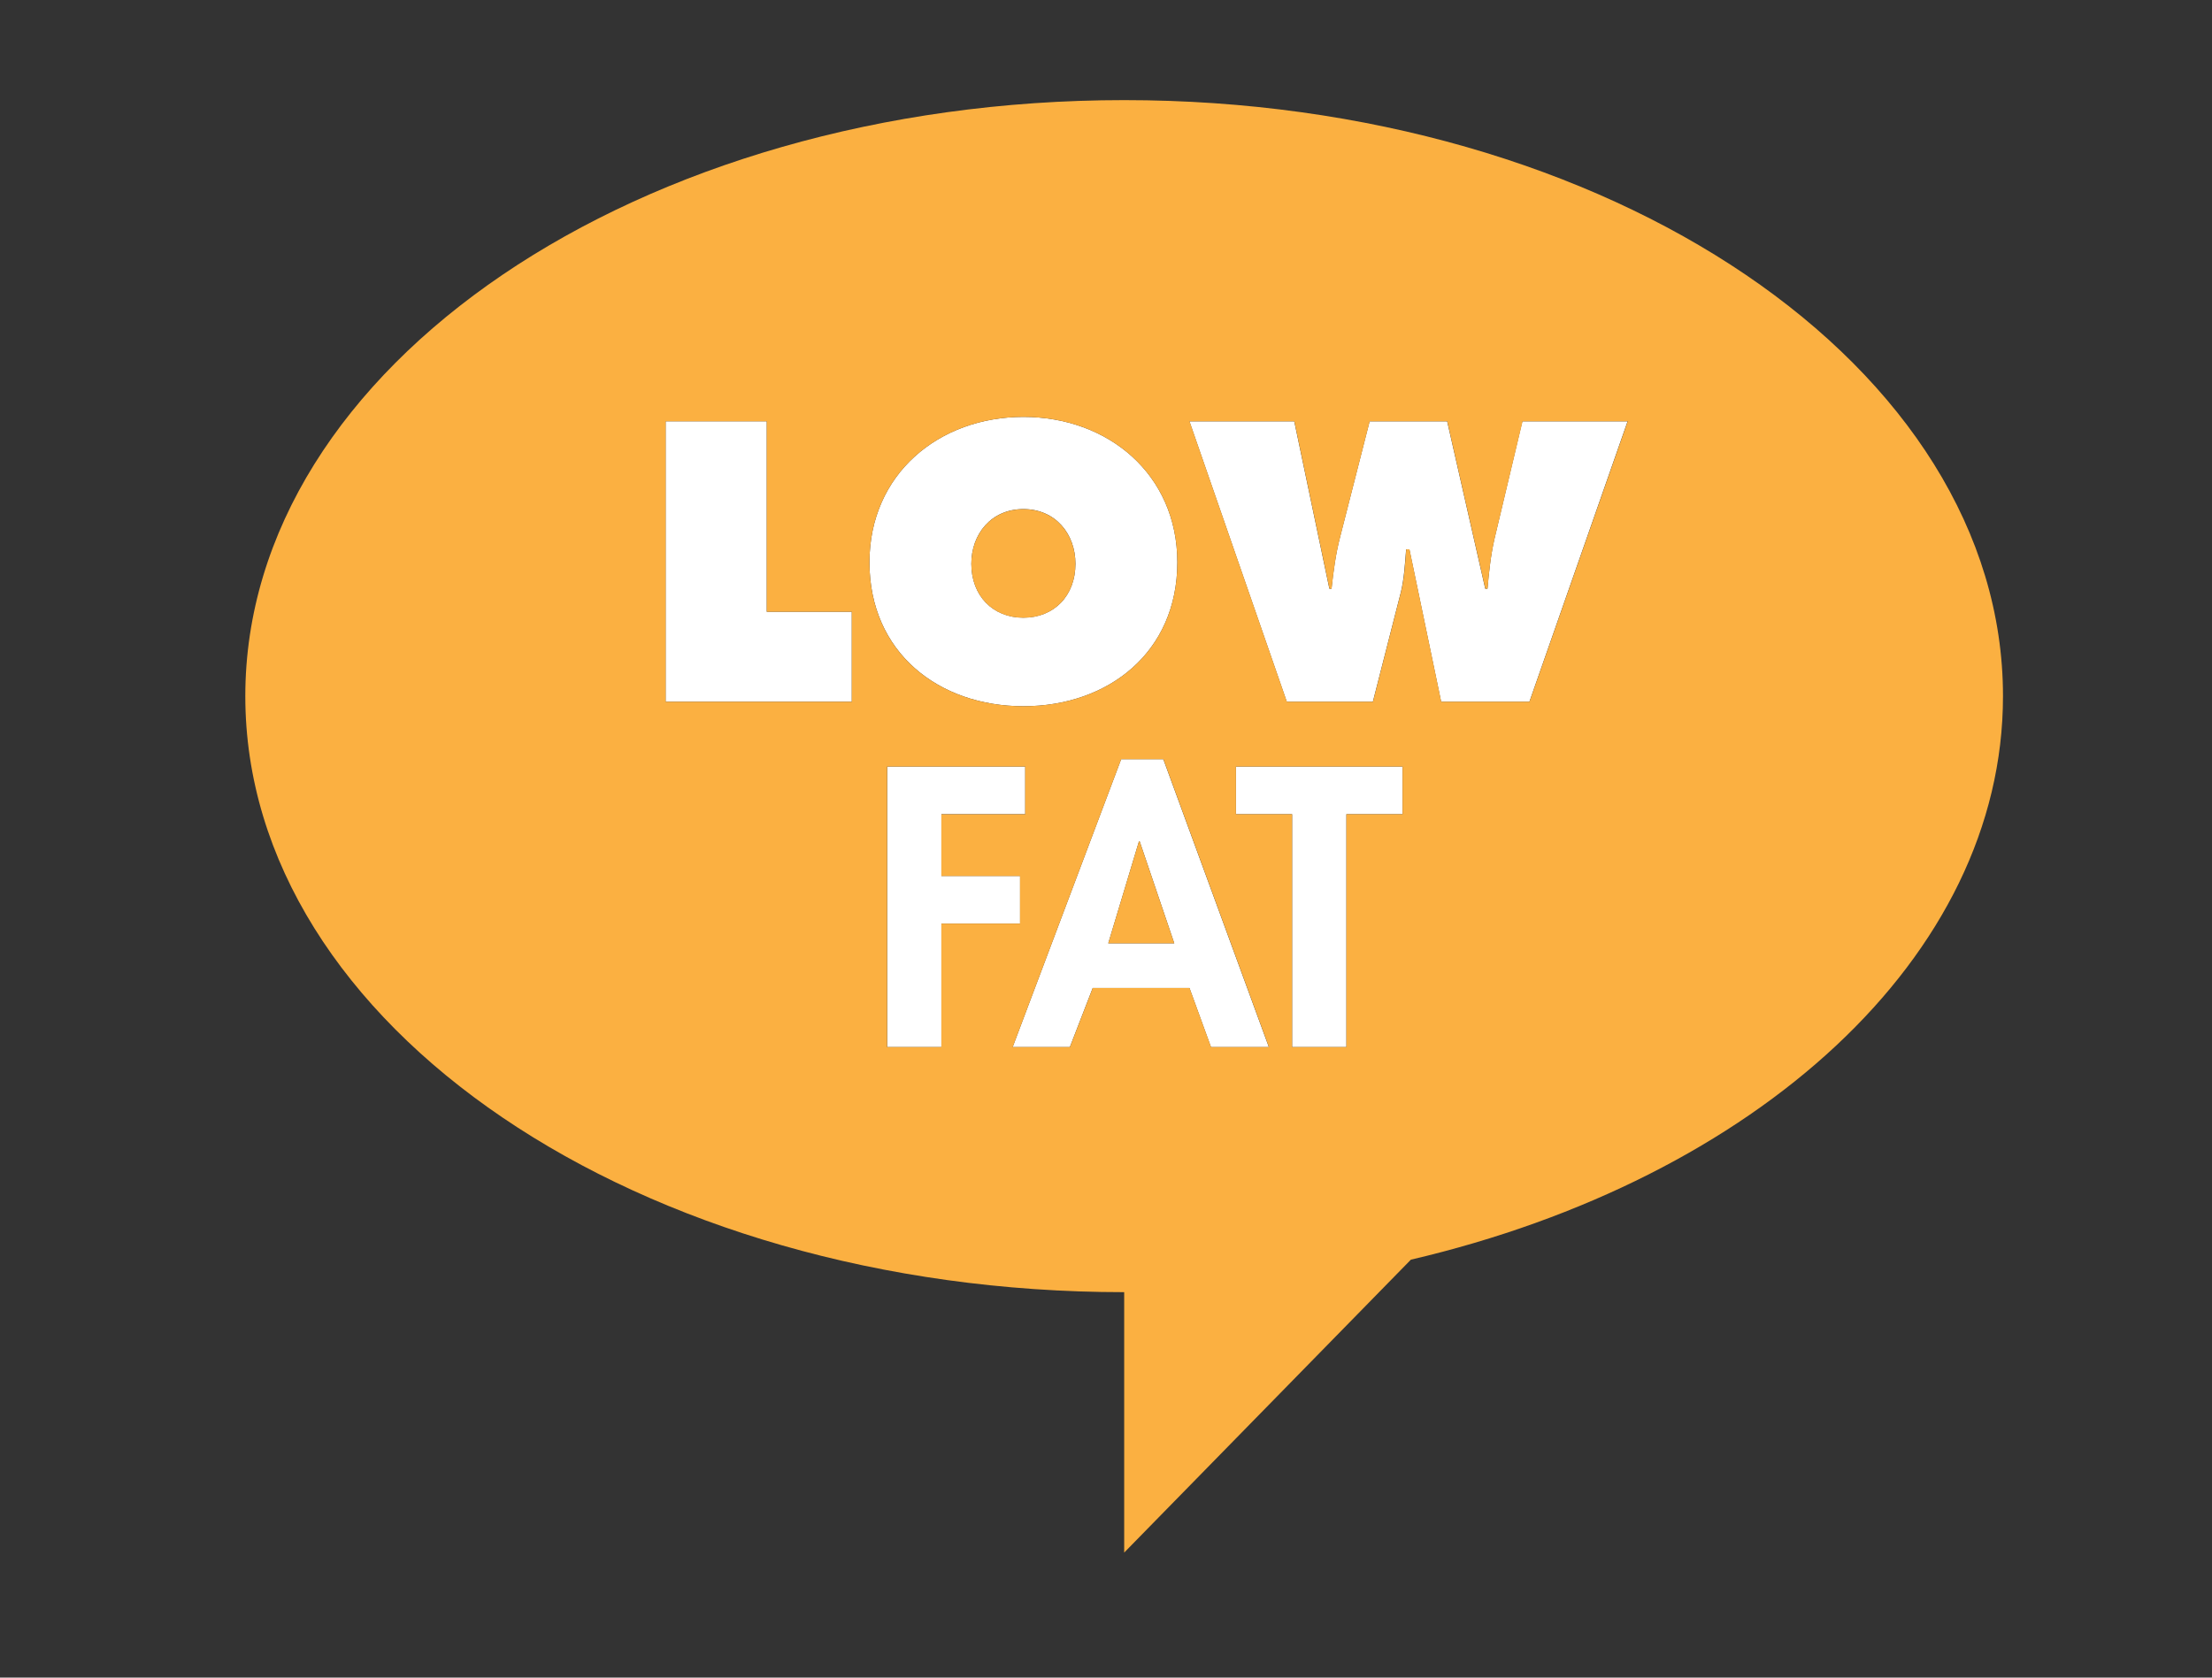 <?xml version="1.0" encoding="utf-8"?>
<!-- Generator: Adobe Illustrator 16.0.0, SVG Export Plug-In . SVG Version: 6.00 Build 0)  -->
<!DOCTYPE svg PUBLIC "-//W3C//DTD SVG 1.1//EN" "http://www.w3.org/Graphics/SVG/1.1/DTD/svg11.dtd">
<svg version="1.1" id="Layer_1" xmlns="http://www.w3.org/2000/svg" xmlns:xlink="http://www.w3.org/1999/xlink" x="0px" y="0px"
	 width="88.812px" height="67.375px" viewBox="-20.288 0 88.812 67.375" enable-background="new -20.288 0 88.812 67.375"
	 xml:space="preserve">
<rect x="-20.288" y="0" width="88.812" height="67.375" fill="#333333" stroke="none"/>
<g display="none">
	<path display="inline" fill="#8DC63F" d="M42.049,15.103C42.049,8.75,33.588,3.6,23.153,3.6C12.717,3.6,4.26,8.75,4.26,15.103
		c0,6.357,8.457,11.506,18.894,11.506v5.029l6.166-5.656C36.728,24.426,42.049,20.146,42.049,15.103"/>
	<path display="inline" fill="#FFFFFF" d="M12.769,20.705c-0.07-2.309-0.843-4.153-0.851-4.131
		c-1.268-0.191-2.826-0.711-3.602-1.996c-0.431-0.714,0.041-2.823-0.83-4.337c3.766,0.475,5.242,1.82,5.177,5.948
		c-1.577-3.091-3.162-3.886-3.15-3.863C13.127,15.893,12.733,18.52,12.769,20.705"/>
	<path display="inline" fill="#FFFFFF" d="M27.021,11.313V11.28c0-0.215-0.149-0.384-0.342-0.384c-0.046,0-0.096,0.011-0.14,0.026
		c-0.257,0.1-0.479,0.322-0.61,0.589c-0.117-0.153-0.25-0.295-0.395-0.413c-0.25-0.222-0.543-0.339-0.85-0.339
		c-1.072,0-2.125,1.372-2.746,3.576c-0.219,0.765-0.315,1.478-0.291,2.115c-0.57,1.062-1.407,1.536-1.994,1.54
		c-0.118,0-0.228-0.021-0.325-0.056c-0.221-0.083-0.482-0.551-0.597-1.3c1.073-0.191,2.251-1.107,2.595-2.622
		c0.285-1.283-0.006-2.297-0.841-2.925c-0.233-0.176-0.491-0.268-0.762-0.268c-0.919,0-2.03,1.119-2.45,3.62
		c-0.44,2.579,0.77,4.101,1.692,4.493c0.33,0.139,0.665,0.207,0.991,0.207c0.811,0,1.552-0.428,2.056-1.163
		c0.266,0.522,0.663,0.92,1.157,1.141c0.255,0.111,0.504,0.168,0.741,0.168c0.604,0,1.109-0.354,1.486-1.019
		c0.023,1.056,0.078,0.076,0.162,1.046c0.174,1.783,0.039,2.559-0.427,2.897c-0.114,0.081-0.245,0.125-0.396,0.125
		c-0.465,0-0.825-0.354-1.096-0.669c-0.223-0.258-0.558-1.355-0.824-1.473c-0.57-0.25-0.795,0.574-0.784,0.961
		c0.04,1.822,2.14,3.396,3.751,1.988c0.955-0.834,1.369-2.004,1.232-3.9C26.704,15.161,26.704,13.724,27.021,11.313 M25.463,13.894
		c-0.124,2.788-1.312,4.295-1.769,4.295c-0.004,0-0.004-0.002-0.01-0.002c-0.264-0.109-0.801-0.964-0.377-2.97
		c0.408-1.973,1.351-3.235,1.702-3.235l0.021,0.003C25.237,12.042,25.513,12.673,25.463,13.894 M20.034,13.48
		c-0.165,0.866-0.607,1.842-1.367,2.178c0.004-0.175,0.021-0.363,0.035-0.548c0.164-1.86,0.992-3.094,1.288-3.101
		C20.07,12.089,20.202,12.612,20.034,13.48"/>
	<path display="inline" fill="#FFFFFF" d="M37.372,15.758c-0.027-0.864,0.137-2.08,0.146-2.64c0-0.604-0.074-1.277-0.598-1.69
		c-0.221-0.167-0.408-0.246-0.585-0.246c-0.358,0-0.575,0.311-0.726,0.584c-0.338,0.634-0.744,1.744-1.071,2.885
		c0.021-1.402,0.106-2.89,0.244-3.83c0.007-0.055,0.032-0.218-0.066-0.343c-0.047-0.056-0.183-0.157-0.421-0.083
		c-0.457,0.135-0.702,0.432-0.814,0.997c-0.25,1.337-0.334,3.481-0.328,4.927c-0.266,0.962-0.713,1.433-0.853,1.469
		c-0.329-0.233-0.634-2.983,0.026-5.833c0.023-0.135,0.004-0.247-0.062-0.331c-0.035-0.045-0.115-0.118-0.257-0.118
		c-0.03,0-0.063,0.003-0.11,0.011c-0.187,0.048-0.351,0.146-0.486,0.282c-0.139-0.244-0.331-0.487-0.594-0.646
		c-0.229-0.146-0.479-0.223-0.737-0.223c-1.136,0-2.198,1.394-2.708,3.55c-0.643,2.751,0.236,4.159,1.268,4.558
		c0.26,0.103,0.508,0.155,0.735,0.155c0.513,0,1.162-0.26,1.581-1.368c0.232,0.561,0.587,0.927,1.066,1.108
		c0.481,0.189,0.951,0.104,1.314-0.222c0.186,0.402,0.562,0.545,0.907,0.625c0.045,0.008,0.083,0.011,0.114,0.011
		c0.326,0,0.363-0.342,0.375-0.459c0.211-2.342,0.858-4.372,1.269-5.457c-0.29,0.772-0.116,3.019,0.104,3.797
		c0.188,0.664,0.438,1.421,1.033,1.846c0.452,0.315,1.43,0.521,1.367-0.343c-0.039-0.516-0.275-0.215-0.527-0.417
		C37.28,17.757,37.399,16.571,37.372,15.758 M30.696,13.817c-0.127,2.955-1.158,4.267-1.529,4.267c-0.009,0-0.02,0-0.021-0.002
		c-0.332-0.077-0.748-0.913-0.451-2.826c0.298-1.921,1.261-3.194,1.566-3.194h0.002C30.46,12.116,30.746,12.641,30.696,13.817"/>
	<path display="inline" fill="#FFFFFF" d="M14.005,22.126c-0.197-0.015-0.441-0.121-0.751-0.346c-1.4-1.026,0.643-6.305,1.082-7.576
		c0.866-2.533,2.156-5.516,4.682-6.946c0.34-0.191,0.653-0.353,1.028-0.406c0.052-0.007,0.111-0.014,0.17-0.016
		c0.232-0.01,0.394,0.026,0.495,0.116c0.065,0.061,0.102,0.139,0.102,0.228v0.146L20.657,7.35c-0.143,0.019-0.296,0.07-0.449,0.147
		c-0.54,0.278-1.021,0.851-1.339,1.23c-0.044,0.053-0.085,0.102-0.124,0.146c-0.511,0.598-0.968,1.271-1.398,2.067
		c-0.786,1.438-1.364,3.01-1.821,4.938c-0.335,1.402-0.629,2.83-0.729,4.271C14.749,20.807,14.782,22.184,14.005,22.126"/>
</g>
<g display="none">
	<g display="inline">
		<g>
			<defs>
				<rect id="SVGID_1_" x="10.924" y="7.113" width="8.73" height="8.731"/>
			</defs>
			<clipPath id="SVGID_2_">
				<use xlink:href="#SVGID_1_"  overflow="visible"/>
			</clipPath>
			<path clip-path="url(#SVGID_2_)" fill="#8DC63F" d="M19.654,11.479c0,2.411-1.954,4.366-4.364,4.366
				c-2.412,0-4.366-1.955-4.366-4.366c0-2.41,1.954-4.365,4.366-4.365C17.7,7.113,19.654,9.068,19.654,11.479"/>
		</g>
	</g>
	<path display="inline" fill="#B98BBE" d="M39.416,3.634H2.634c-1.329,0-2.422,1.092-2.422,2.422v15.217
		c0,1.332,1.093,2.426,2.422,2.426h2.7c1.333,0,2.792,0.283,3.246,0.629c0.451,0.352,5.673,4.375,5.673,4.375l-1.648-4.36
		c-0.134-0.354,0.848-0.644,2.178-0.644h24.634c1.332,0,2.421-1.094,2.421-2.426V6.057C41.837,4.727,40.748,3.634,39.416,3.634"/>
	<path display="inline" fill="#FFFFFF" d="M8.394,7.996L7.778,8.622c-0.415-0.471-0.884-0.71-1.407-0.71
		c-0.441,0-0.813,0.166-1.115,0.484c-0.302,0.324-0.45,0.721-0.45,1.195c0,0.331,0.066,0.624,0.2,0.877
		c0.134,0.256,0.32,0.456,0.566,0.602c0.242,0.146,0.518,0.218,0.813,0.218c0.256,0,0.489-0.05,0.698-0.151
		c0.211-0.103,0.441-0.287,0.694-0.557l0.599,0.665c-0.345,0.359-0.666,0.606-0.968,0.741c-0.303,0.14-0.648,0.207-1.038,0.207
		c-0.718,0-1.304-0.242-1.759-0.73c-0.455-0.488-0.687-1.111-0.687-1.871c0-0.493,0.105-0.932,0.312-1.315
		c0.21-0.383,0.505-0.691,0.893-0.922c0.39-0.234,0.808-0.349,1.253-0.349c0.381,0,0.746,0.087,1.103,0.253
		C7.835,7.435,8.139,7.676,8.394,7.996"/>
	<path display="inline" fill="#FFFFFF" d="M10.695,7.004c0.653,0,1.215,0.253,1.684,0.759c0.473,0.504,0.707,1.123,0.707,1.85
		c0,0.72-0.234,1.332-0.697,1.83c-0.464,0.499-1.027,0.749-1.687,0.749c-0.689,0-1.267-0.256-1.724-0.769
		c-0.46-0.512-0.687-1.121-0.687-1.825c0-0.478,0.105-0.909,0.319-1.305c0.215-0.396,0.507-0.71,0.881-0.943
		S10.269,7.004,10.695,7.004 M10.689,7.923c-0.43,0-0.787,0.16-1.08,0.478C9.321,8.716,9.176,9.12,9.176,9.613
		c0,0.544,0.183,0.977,0.547,1.297c0.286,0.246,0.613,0.371,0.979,0.371c0.419,0,0.771-0.16,1.065-0.482
		c0.292-0.326,0.438-0.721,0.438-1.194c0-0.469-0.148-0.866-0.441-1.191C11.47,8.086,11.11,7.923,10.689,7.923"/>
	<polygon display="inline" fill="#FFFFFF" points="13.368,7.127 14.21,7.127 16.186,10.379 16.186,7.127 17.062,7.127 
		17.062,12.067 16.219,12.067 14.248,8.825 14.248,12.067 13.368,12.067 	"/>
	<polygon display="inline" fill="#FFFFFF" points="17.34,7.127 19.889,7.127 19.889,8.054 19.051,8.054 19.051,12.067 
		18.159,12.067 18.159,8.054 17.34,8.054 	"/>
	<path display="inline" fill="#FFFFFF" d="M21.257,7.125h0.887l1.777,4.944h-0.915l-0.36-1.017h-1.88l-0.374,1.017h-0.913
		L21.257,7.125z M21.707,8.439l-0.621,1.693h1.235L21.707,8.439z"/>
	<rect x="24.216" y="7.127" display="inline" fill="#FFFFFF" width="0.866" height="4.94"/>
	<polygon display="inline" fill="#FFFFFF" points="25.753,7.127 26.599,7.127 28.571,10.379 28.571,7.127 29.449,7.127 
		29.449,12.067 28.604,12.067 26.632,8.825 26.632,12.067 25.753,12.067 	"/>
	<path display="inline" fill="#FFFFFF" d="M32.603,7.8l-0.65,0.614c-0.229-0.341-0.465-0.514-0.7-0.514
		c-0.112,0-0.209,0.037-0.282,0.102c-0.07,0.067-0.109,0.142-0.109,0.225c0,0.081,0.025,0.162,0.078,0.232
		c0.071,0.1,0.285,0.311,0.644,0.636c0.335,0.301,0.541,0.487,0.612,0.568c0.176,0.193,0.302,0.374,0.377,0.554
		c0.074,0.174,0.111,0.367,0.111,0.577c0,0.403-0.132,0.739-0.393,1.003c-0.264,0.265-0.604,0.396-1.023,0.396
		c-0.33,0-0.613-0.086-0.858-0.26c-0.239-0.172-0.455-0.44-0.626-0.811l0.736-0.478c0.225,0.436,0.479,0.653,0.768,0.653
		c0.154,0,0.279-0.043,0.379-0.14c0.105-0.091,0.154-0.2,0.154-0.324c0-0.115-0.037-0.227-0.114-0.338
		c-0.076-0.112-0.249-0.283-0.513-0.512c-0.5-0.439-0.826-0.778-0.974-1.017C30.071,8.727,30,8.492,30,8.253
		c0-0.344,0.121-0.638,0.365-0.883c0.241-0.245,0.544-0.366,0.899-0.366c0.229,0,0.449,0.057,0.659,0.17
		C32.132,7.288,32.358,7.496,32.603,7.8"/>
	<path display="inline" fill="#FFFFFF" d="M35.854,19.99c-0.199-0.106-1.345-0.137-1.709-1.001c-0.305-0.708-0.131-1.456-0.23-1.89
		c0.271,0.298,1.191,0.563,1.718,1.346C35.953,18.927,35.858,19.711,35.854,19.99"/>
	<path display="inline" fill="#FFFFFF" d="M35.824,17.784c-0.187-0.114-1.274-0.189-1.583-1.029
		c-0.258-0.688-0.051-1.398-0.123-1.818c0.244,0.299,1.109,0.593,1.57,1.359C35.972,16.769,35.847,17.517,35.824,17.784"/>
	<path display="inline" fill="#FFFFFF" d="M36.2,17.784c0.183-0.114,1.275-0.189,1.581-1.029c0.257-0.688,0.048-1.398,0.12-1.818
		c-0.242,0.299-1.108,0.593-1.565,1.359C36.051,16.769,36.179,17.517,36.2,17.784"/>
	<path display="inline" fill="#FFFFFF" d="M36.169,15.499c0.182-0.098,1.23-0.126,1.562-0.917c0.281-0.645,0.121-1.334,0.213-1.73
		c-0.25,0.274-1.094,0.518-1.57,1.231C36.078,14.524,36.162,15.243,36.169,15.499"/>
	<path display="inline" fill="#FFFFFF" d="M35.854,15.499c-0.182-0.098-1.229-0.126-1.562-0.917
		c-0.284-0.645-0.122-1.334-0.212-1.73c0.25,0.274,1.088,0.518,1.567,1.231C35.946,14.524,35.862,15.243,35.854,15.499"/>
	<path display="inline" fill="#FFFFFF" d="M35.854,13.451c-0.166-0.089-1.127-0.116-1.434-0.84
		c-0.258-0.591-0.109-1.224-0.191-1.585c0.229,0.25,0.998,0.474,1.436,1.128C35.938,12.558,35.862,13.216,35.854,13.451"/>
	<path display="inline" fill="#FFFFFF" d="M36.169,13.451c0.165-0.089,1.125-0.116,1.434-0.84c0.254-0.591,0.11-1.224,0.192-1.585
		c-0.229,0.25-1.002,0.474-1.438,1.128C36.084,12.558,36.162,13.216,36.169,13.451"/>
	<path display="inline" fill="#FFFFFF" d="M36.013,11.994c-0.334-0.221-0.883-0.607-0.781-1.18c0.093-0.601,0.613-1.078,0.781-1.432
		c0.17,0.354,0.688,0.832,0.78,1.432C36.89,11.387,36.349,11.773,36.013,11.994"/>
	<path display="inline" fill="#FFFFFF" d="M36.812,7.947c0-0.083,0.078-0.151,0.17-0.151c0.094,0,0.166,0.068,0.166,0.151v2.883
		c-0.055-0.304-0.181-0.585-0.336-0.845V7.947z"/>
	<path display="inline" fill="#FFFFFF" d="M34.252,8.439c0-0.085,0.072-0.154,0.166-0.154c0.092,0,0.17,0.069,0.17,0.154v2.467
		c-0.12-0.067-0.235-0.132-0.336-0.192V8.439z"/>
	<path display="inline" fill="#FFFFFF" d="M34.873,7.947c0-0.083,0.075-0.151,0.168-0.151c0.091,0,0.167,0.068,0.167,0.151v2.041
		c-0.154,0.263-0.279,0.545-0.335,0.857V7.947z"/>
	<path display="inline" fill="#FFFFFF" d="M37.437,8.484c0-0.083,0.076-0.149,0.17-0.149c0.093,0,0.166,0.065,0.166,0.149v2.267
		c-0.104,0.06-0.215,0.124-0.336,0.194V8.484z"/>
	<path display="inline" fill="#FFFFFF" d="M36.171,19.99c0.197-0.106,1.342-0.137,1.708-1.001c0.306-0.708,0.129-1.456,0.228-1.89
		c-0.273,0.298-1.189,0.563-1.713,1.346C36.069,18.927,36.162,19.711,36.171,19.99"/>
	<path display="inline" fill="#FFFFFF" d="M6.826,19.99c-0.404,0-0.785-0.085-1.14-0.262c-0.353-0.168-0.659-0.405-0.919-0.707
		c-0.264-0.301-0.467-0.654-0.616-1.059c-0.152-0.409-0.226-0.843-0.226-1.309c0-0.47,0.073-0.904,0.226-1.309
		c0.149-0.408,0.353-0.76,0.616-1.062c0.26-0.3,0.566-0.537,0.919-0.709c0.354-0.172,0.735-0.26,1.14-0.26
		c0.334,0,0.646,0.049,0.928,0.149c0.291,0.096,0.551,0.24,0.78,0.423c0.234,0.186,0.435,0.404,0.604,0.668
		c0.17,0.262,0.302,0.556,0.401,0.888H8.317c-0.146-0.299-0.344-0.544-0.597-0.73c-0.249-0.187-0.551-0.282-0.895-0.282
		c-0.246,0-0.479,0.06-0.691,0.176c-0.214,0.118-0.403,0.276-0.561,0.478c-0.156,0.206-0.279,0.439-0.374,0.71
		c-0.091,0.273-0.137,0.557-0.137,0.861c0,0.305,0.046,0.593,0.137,0.867c0.095,0.269,0.218,0.506,0.374,0.708
		c0.157,0.204,0.347,0.363,0.561,0.481c0.213,0.115,0.445,0.172,0.691,0.172c0.213,0,0.411-0.036,0.589-0.114
		c0.184-0.074,0.346-0.179,0.487-0.309c0.145-0.128,0.265-0.279,0.359-0.452c0.094-0.171,0.163-0.356,0.202-0.555h-1.48v-1.133H9.71
		c0.018,0.567-0.042,1.077-0.182,1.526c-0.137,0.453-0.335,0.837-0.592,1.152c-0.258,0.315-0.57,0.562-0.93,0.729
		C7.646,19.905,7.252,19.99,6.826,19.99"/>
	<path display="inline" fill="#FFFFFF" d="M10.715,19.33c-0.319-0.367-0.479-0.855-0.479-1.47v-4.382h1.136v4.364
		c0,0.299,0.057,0.51,0.17,0.641c0.111,0.131,0.305,0.199,0.579,0.199h1.799v1.199h-1.807C11.498,19.881,11.033,19.698,10.715,19.33
		"/>
	<path display="inline" fill="#FFFFFF" d="M16.545,19.99c-0.311,0-0.6-0.053-0.861-0.166c-0.263-0.113-0.496-0.272-0.698-0.479
		c-0.195-0.215-0.341-0.466-0.446-0.747c-0.102-0.285-0.156-0.59-0.156-0.923V13.48h1.138v4.215c0,0.353,0.09,0.623,0.271,0.813
		c0.181,0.198,0.431,0.293,0.754,0.293c0.327,0,0.58-0.095,0.764-0.293c0.18-0.191,0.268-0.461,0.268-0.813V13.48h1.139v4.194
		c0,0.333-0.052,0.638-0.156,0.924c-0.102,0.28-0.252,0.531-0.448,0.746c-0.2,0.207-0.433,0.366-0.702,0.479
		C17.144,19.938,16.854,19.99,16.545,19.99"/>
	<polygon display="inline" fill="#FFFFFF" points="21.896,14.614 21.896,19.881 20.762,19.881 20.762,14.614 19.16,14.614 
		19.16,13.478 23.498,13.478 23.498,14.614 	"/>
	<path display="inline" fill="#FFFFFF" d="M24.875,16.107h2.422v1.136h-2.422v0.621c0,0.292,0.06,0.503,0.172,0.628
		c0.117,0.125,0.312,0.191,0.586,0.191h2.101v1.197h-2.106c-0.312,0-0.582-0.05-0.815-0.152c-0.231-0.095-0.427-0.232-0.59-0.41
		c-0.158-0.18-0.279-0.389-0.359-0.639c-0.082-0.252-0.12-0.531-0.12-0.838v-2.324c0-0.308,0.038-0.584,0.12-0.835
		c0.08-0.25,0.201-0.464,0.359-0.642c0.163-0.176,0.357-0.315,0.59-0.413c0.233-0.101,0.504-0.148,0.815-0.148h2.106v1.199h-2.101
		c-0.272,0-0.469,0.062-0.586,0.185c-0.112,0.123-0.172,0.33-0.172,0.628V16.107z"/>
	<path display="inline" fill="#FFFFFF" d="M30.547,13.324c0.31,0,0.599,0.055,0.864,0.166c0.27,0.109,0.501,0.273,0.705,0.489
		c0.191,0.21,0.343,0.453,0.443,0.739c0.106,0.28,0.156,0.588,0.156,0.919v4.244h-1.14V15.61c0-0.346-0.089-0.613-0.269-0.808
		c-0.18-0.194-0.433-0.289-0.763-0.289c-0.319,0-0.571,0.094-0.751,0.289c-0.182,0.195-0.273,0.462-0.273,0.808v4.271h-1.137v-4.244
		c0-0.331,0.055-0.64,0.155-0.919c0.104-0.287,0.254-0.529,0.446-0.739c0.203-0.216,0.438-0.38,0.699-0.489
		C29.949,13.378,30.237,13.324,30.547,13.324"/>
</g>
<g display="none">
	<g display="inline">
		<path fill="#C28952" d="M25.623,33.245l-0.899-0.256c-1.09-0.312-2.103-0.823-3.021-1.517c-1.574-1.191-2.75-2.878-3.312-4.761
			l-0.224-0.743H7.446c-1.266,0-2.292-1.027-2.292-2.283V5.862c0-1.26,1.026-2.288,2.292-2.288h31.423
			c1.262,0,2.284,1.027,2.284,2.288v17.822c0,1.256-1.022,2.284-2.284,2.284H22.894l0.006,1.054c0.02,2.03,0.765,3.989,2.106,5.526
			L25.623,33.245z"/>
		<path fill="#FFFFFF" d="M9.084,7.444h1.967v2.569c0.455-0.286,0.907-0.42,1.411-0.42c0.714,0,1.337,0.334,1.672,0.912
			c0.232,0.393,0.295,0.774,0.295,1.771v3.364h-1.967v-2.925c0-0.553-0.025-0.713-0.158-0.884c-0.123-0.161-0.319-0.244-0.54-0.244
			c-0.503,0-0.713,0.341-0.713,1.128v2.925H9.084V7.444z"/>
		<path fill="#FFFFFF" d="M18.802,15.676c-0.344,0.074-0.515,0.098-0.777,0.098c-1.631,0-3.006-1.398-3.006-3.082
			c0-1.721,1.397-3.1,3.157-3.1c0.958,0,1.854,0.444,2.384,1.16c0.49,0.664,0.6,1.164,0.6,2.642v2.245h-1.987v-2.075
			c0-0.833-0.038-1.181-0.14-1.413c-0.146-0.381-0.504-0.615-0.893-0.615c-0.604,0-1.108,0.516-1.108,1.143
			c0,0.64,0.504,1.141,1.145,1.141c0.195,0,0.341-0.036,0.626-0.171v2.027H18.802z"/>
		<path fill="#FFFFFF" d="M21.589,13.785h0.083c0.604,0,0.851-0.271,0.875-0.97c0.062-1.598,0.257-2.137,1.004-2.678
			c0.519-0.367,1.099-0.542,1.783-0.542c0.05,0,0.14,0,0.247,0.012v1.953c-0.85,0-0.982,0.208-0.996,1.499
			c-0.021,1.082-0.365,1.78-1.131,2.272c-0.403,0.27-1.004,0.441-1.497,0.441c-0.077,0-0.209-0.01-0.368-0.026V13.785z"/>
		<path fill="#FFFFFF" d="M12.946,19.294c0-0.908,0.198-1.557,0.632-2.09c0.502-0.611,1.233-0.949,2.095-0.949
			c0.847,0,1.583,0.337,2.08,0.949c0.435,0.534,0.637,1.183,0.637,2.09v3.076h-1.995v-3.035c0-0.438-0.062-0.675-0.212-0.834
			c-0.124-0.128-0.334-0.227-0.51-0.227c-0.224,0-0.461,0.124-0.586,0.3c-0.1,0.162-0.15,0.384-0.15,0.76v3.035h-1.99L12.946,19.294
			L12.946,19.294z"/>
		<path fill="#FFFFFF" d="M21.179,16.382v3.054c0,0.434,0.062,0.67,0.212,0.832c0.122,0.127,0.334,0.219,0.522,0.219
			c0.211,0,0.447-0.12,0.574-0.307c0.099-0.147,0.146-0.371,0.146-0.744v-3.054h1.993v3.076c0,0.908-0.197,1.558-0.634,2.093
			c-0.499,0.611-1.231,0.947-2.079,0.947c-0.859,0-1.597-0.325-2.093-0.947c-0.439-0.535-0.635-1.185-0.635-2.093v-3.076H21.179z"/>
		<path fill="#FFFFFF" d="M28.252,22.473c-0.187,0.024-0.272,0.041-0.411,0.041c-0.781,0-1.47-0.279-1.98-0.826
			c-0.645-0.672-0.746-1.084-0.746-2.951v-4.124h1.994v1.771h1.145v2.015h-1.145v0.735c0,0.81,0.035,0.996,0.224,1.183
			c0.149,0.125,0.386,0.215,0.635,0.215c0.074,0,0.151-0.014,0.286-0.042L28.252,22.473L28.252,22.473z"/>
		<path fill="#FFFFFF" d="M29.024,20.489h0.086c0.611,0,0.861-0.273,0.884-0.981c0.063-1.623,0.264-2.168,1.022-2.717
			c0.522-0.374,1.108-0.551,1.811-0.551c0.048,0,0.135,0,0.247,0.015v1.98c-0.859,0-0.997,0.211-1.011,1.52
			c-0.024,1.097-0.375,1.808-1.146,2.304c-0.411,0.278-1.022,0.452-1.521,0.452c-0.072,0-0.209-0.015-0.373-0.028V20.489
			L29.024,20.489z"/>
		<path fill="#FFFFFF" d="M37.054,11.644c0.016-0.016,0.023-0.023,0.032-0.035c0.216-0.241,0.088-0.518,0.011-0.683
			c-0.011-0.021-0.021-0.046-0.029-0.068c-0.006-0.011-0.014-0.024-0.017-0.037c-0.012-0.039-0.012-0.093-0.016-0.147
			c-0.004-0.12-0.013-0.263-0.103-0.438c-0.076-0.144-0.392-0.264-0.744-0.361c0.312-0.322,0.5-0.605,0.49-0.807
			c-0.045-0.814-2.541-3.063-5.975-2.243c-3.434,0.823-4.094,3.602-4.094,3.602s-0.476,0.764-0.123,1.416
			c0.006,0.314,0.15,0.428,0.311,0.511c0.018,0.015,0.037,0.034,0.059,0.052c-0.146,0.3-0.277,0.903,0.434,1.583
			c1.031,0.985,2.794,1.262,4.988,0.956c1.635-0.222,5.145-1.192,5.212-2.234C37.521,12.247,37.299,11.892,37.054,11.644
			 M36.729,10.688c0.004,0.07,0.006,0.143,0.026,0.217c0.007,0.021,0.019,0.044,0.025,0.071c0.009,0.025,0.022,0.054,0.038,0.078
			c0.084,0.182,0.107,0.271,0.035,0.351c-0.008,0.01-0.021,0.022-0.029,0.037c-0.028,0.034-0.061,0.079-0.1,0.133
			c-0.049,0.074-0.11,0.165-0.191,0.268c-0.604,0.782-1.436,1.356-2.479,1.701c-0.541,0.18-1.119,0.307-1.72,0.384
			c-0.771-0.014-1.582-0.115-2.399-0.299c-0.578-0.127-1.076-0.275-1.49-0.446c1.093,0.21,2.256-0.099,3.371-0.518
			c0.651-0.245,1.494-0.692,2.295-1.197c0.684-0.434,1.34-0.912,1.816-1.342c0.363,0.085,0.674,0.187,0.733,0.251
			C36.716,10.492,36.726,10.586,36.729,10.688 M26.886,12.675c0,0,0.301,0.254,0.952,0.557l0.007,0.012l0.024,0.013
			c0.508,0.263,1.18,0.489,2.004,0.675c0.817,0.179,1.622,0.281,2.399,0.297c0.397,0.024,0.816,0.037,1.266,0.032
			C28.547,15.162,26.886,12.675,26.886,12.675 M36.253,11.006c0,0-0.797,1.856-2.701,2.107
			C34.698,12.827,36.253,11.006,36.253,11.006"/>
	</g>
</g>
<g display="none">
	<g display="inline">
		<polygon fill="#FFFFFF" points="20.807,11.368 20.807,10.646 18.361,10.646 18.361,15.019 20.867,15.019 20.867,14.296 
			19.244,14.296 19.244,13.121 20.713,13.121 20.713,12.397 19.244,12.397 19.244,11.368 		"/>
		<path fill="#FFFFFF" d="M17.535,9.642c0.479,0,0.85-0.104,1.117-0.314c0.27-0.211,0.402-0.547,0.402-1.007
			c0-0.135-0.014-0.257-0.037-0.368c-0.025-0.11-0.068-0.211-0.131-0.303c-0.064-0.092-0.148-0.178-0.256-0.257
			c-0.105-0.08-0.242-0.155-0.41-0.229L17.54,6.87c-0.188-0.078-0.309-0.163-0.365-0.255c-0.059-0.092-0.088-0.206-0.088-0.339
			c0-0.067,0.008-0.129,0.021-0.19c0.014-0.062,0.041-0.115,0.08-0.162c0.037-0.046,0.092-0.084,0.156-0.113
			c0.064-0.029,0.146-0.042,0.244-0.042c0.172,0,0.295,0.056,0.369,0.168c0.072,0.112,0.109,0.273,0.109,0.481h0.846V6.292
			c0-0.208-0.035-0.387-0.102-0.536c-0.066-0.149-0.162-0.271-0.281-0.368c-0.121-0.095-0.264-0.166-0.43-0.208
			c-0.166-0.044-0.346-0.064-0.543-0.064c-0.42,0-0.75,0.105-0.99,0.317c-0.242,0.213-0.361,0.535-0.361,0.969
			c0,0.179,0.021,0.338,0.066,0.475c0.045,0.136,0.115,0.256,0.213,0.36c0.094,0.104,0.213,0.195,0.357,0.273
			c0.143,0.077,0.312,0.148,0.508,0.213c0.148,0.048,0.27,0.097,0.371,0.145c0.1,0.047,0.18,0.099,0.242,0.156
			c0.061,0.057,0.104,0.121,0.131,0.193c0.025,0.07,0.039,0.154,0.039,0.252c0,0.185-0.053,0.32-0.162,0.408
			c-0.107,0.088-0.23,0.133-0.365,0.133c-0.113,0-0.207-0.018-0.283-0.049c-0.076-0.035-0.137-0.078-0.182-0.137
			c-0.045-0.057-0.074-0.127-0.09-0.209c-0.018-0.086-0.027-0.178-0.027-0.281V8.209h-0.881v0.179c0,0.403,0.109,0.714,0.322,0.93
			C16.682,9.534,17.037,9.642,17.535,9.642z"/>
		<path fill="#FFFFFF" d="M19.9,9.395c0.131,0.101,0.279,0.167,0.445,0.199c0.168,0.033,0.342,0.048,0.521,0.048
			c0.179,0,0.352-0.018,0.52-0.055c0.167-0.036,0.318-0.107,0.447-0.215c0.131-0.104,0.236-0.25,0.312-0.43
			c0.076-0.184,0.114-0.412,0.114-0.689v-3.05h-0.881v3.05c0,0.109-0.006,0.211-0.021,0.303c-0.014,0.092-0.041,0.171-0.08,0.238
			s-0.09,0.121-0.156,0.159c-0.064,0.038-0.15,0.06-0.256,0.06c-0.102,0-0.188-0.021-0.254-0.06
			c-0.066-0.039-0.121-0.092-0.16-0.159s-0.064-0.146-0.078-0.238c-0.016-0.092-0.021-0.193-0.021-0.303v-3.05H19.47v3.05
			c0,0.295,0.039,0.532,0.117,0.716C19.664,9.151,19.77,9.294,19.9,9.395z"/>
		<path fill="#FFFFFF" d="M16.979,14.884c0.191-0.09,0.346-0.227,0.459-0.411c0.113-0.183,0.195-0.416,0.242-0.7
			c0.047-0.284,0.068-0.617,0.068-1.001c0-0.323-0.016-0.614-0.053-0.876c-0.037-0.26-0.107-0.484-0.211-0.671
			c-0.105-0.187-0.25-0.329-0.439-0.429c-0.186-0.1-0.436-0.149-0.74-0.149H14.86v4.372h1.391
			C16.543,15.019,16.785,14.974,16.979,14.884z M15.742,14.37v-3.075h0.373c0.166,0,0.301,0.032,0.4,0.095
			c0.099,0.063,0.176,0.157,0.227,0.281c0.051,0.125,0.084,0.281,0.102,0.471c0.016,0.187,0.023,0.405,0.023,0.654
			c0,0.298-0.008,0.547-0.027,0.747c-0.018,0.199-0.055,0.361-0.109,0.483s-0.131,0.211-0.223,0.264
			c-0.096,0.053-0.219,0.08-0.375,0.08H15.742z"/>
		<polygon fill="#FFFFFF" points="35.188,24.482 35.188,24.473 35.176,24.482 		"/>
		<path fill="#FFFFFF" d="M11.537,9.023c0.104,0.2,0.254,0.354,0.451,0.46c0.195,0.105,0.459,0.158,0.789,0.158
			s0.594-0.053,0.789-0.158c0.197-0.105,0.348-0.26,0.449-0.46c0.105-0.2,0.172-0.438,0.203-0.716
			c0.031-0.277,0.047-0.584,0.047-0.919c0-0.33-0.016-0.636-0.047-0.916c-0.031-0.28-0.098-0.519-0.203-0.72
			c-0.102-0.2-0.252-0.355-0.449-0.468c-0.195-0.111-0.459-0.168-0.789-0.168s-0.594,0.057-0.789,0.168
			c-0.197,0.113-0.348,0.269-0.451,0.468c-0.105,0.201-0.172,0.44-0.203,0.72c-0.029,0.279-0.045,0.585-0.045,0.916
			c0,0.335,0.016,0.642,0.045,0.919C11.365,8.586,11.432,8.823,11.537,9.023z M12.191,6.642c0.016-0.206,0.043-0.372,0.086-0.502
			c0.043-0.132,0.105-0.226,0.184-0.285c0.08-0.059,0.186-0.089,0.316-0.089c0.13,0,0.236,0.03,0.314,0.089
			c0.08,0.059,0.143,0.153,0.184,0.285c0.043,0.13,0.072,0.297,0.086,0.502c0.014,0.203,0.021,0.452,0.021,0.746
			c0,0.295-0.008,0.544-0.021,0.75c-0.014,0.208-0.043,0.374-0.086,0.503c-0.041,0.128-0.104,0.223-0.184,0.281
			c-0.078,0.06-0.184,0.09-0.314,0.09c-0.13,0-0.236-0.03-0.316-0.09c-0.078-0.059-0.141-0.153-0.184-0.281
			c-0.043-0.129-0.07-0.295-0.086-0.503c-0.014-0.206-0.021-0.456-0.021-0.75C12.17,7.094,12.178,6.845,12.191,6.642z"/>
		<path fill="#FFFFFF" d="M30.604,7.725h0.471c0.186,0,0.316,0.05,0.393,0.147c0.078,0.097,0.121,0.232,0.131,0.404l0.023,0.839
			c0.004,0.087,0.012,0.168,0.023,0.249c0.014,0.078,0.041,0.15,0.086,0.211h0.957V9.538c-0.082-0.044-0.138-0.129-0.16-0.25
			c-0.016-0.123-0.029-0.301-0.037-0.533c-0.004-0.119-0.008-0.227-0.012-0.322c-0.004-0.097-0.01-0.186-0.021-0.267
			c-0.022-0.245-0.086-0.422-0.188-0.533c-0.103-0.11-0.265-0.182-0.484-0.213V7.407c0.25-0.053,0.434-0.173,0.553-0.358
			c0.117-0.186,0.176-0.426,0.176-0.72c0-0.379-0.102-0.662-0.307-0.848c-0.203-0.185-0.488-0.278-0.855-0.278h-1.629v4.373h0.881
			V7.725L30.604,7.725z M30.604,5.852h0.418c0.406,0,0.61,0.203,0.61,0.606c0,0.237-0.059,0.405-0.172,0.505
			c-0.112,0.1-0.276,0.15-0.487,0.15h-0.369V5.852z"/>
		<path fill="#FFFFFF" d="M27.103,8.65h1.164l0.2,0.925h0.918l-1.157-4.373H27.14l-1.16,4.373h0.918L27.103,8.65z M27.679,5.963
			h0.012l0.422,1.964h-0.857L27.679,5.963z"/>
		<path fill="#FFFFFF" d="M23.051,9.066c0.097,0.196,0.228,0.341,0.396,0.435c0.17,0.094,0.392,0.141,0.658,0.141
			c0.209,0,0.39-0.035,0.535-0.107c0.15-0.07,0.277-0.191,0.385-0.363h0.013v0.404h0.649V7.218H24.26v0.649h0.582v0.447
			c0,0.118-0.021,0.221-0.055,0.31c-0.037,0.087-0.084,0.16-0.14,0.217c-0.057,0.058-0.114,0.101-0.178,0.129
			c-0.062,0.028-0.121,0.044-0.174,0.044c-0.127,0-0.229-0.04-0.311-0.121c-0.08-0.079-0.141-0.192-0.185-0.342
			c-0.043-0.148-0.071-0.33-0.09-0.543c-0.017-0.211-0.022-0.45-0.022-0.71c0-0.547,0.047-0.938,0.141-1.175
			c0.094-0.237,0.248-0.355,0.459-0.355c0.092,0,0.168,0.024,0.23,0.071c0.062,0.046,0.114,0.104,0.155,0.178
			c0.041,0.07,0.07,0.148,0.091,0.235c0.018,0.086,0.026,0.17,0.026,0.25h0.844c0-0.444-0.104-0.786-0.317-1.025
			c-0.213-0.239-0.56-0.358-1.039-0.358c-0.283,0-0.519,0.046-0.707,0.141c-0.188,0.093-0.338,0.235-0.451,0.419
			c-0.115,0.186-0.195,0.417-0.242,0.695s-0.07,0.6-0.07,0.967c0,0.38,0.017,0.713,0.049,1.001
			C22.89,8.63,22.953,8.872,23.051,9.066z"/>
		<path fill="#FFFFFF" d="M23.567,10.796c-0.188-0.1-0.436-0.149-0.741-0.149h-1.445v4.372h1.392c0.293,0,0.537-0.045,0.729-0.135
			c0.191-0.09,0.346-0.227,0.459-0.411c0.115-0.183,0.195-0.416,0.242-0.7c0.047-0.284,0.07-0.617,0.07-1.001
			c0-0.323-0.019-0.614-0.056-0.876c-0.036-0.26-0.106-0.484-0.211-0.671C23.899,11.038,23.754,10.896,23.567,10.796z M23.36,13.543
			c-0.018,0.199-0.055,0.361-0.108,0.483s-0.131,0.211-0.226,0.264c-0.092,0.053-0.217,0.08-0.371,0.08h-0.395v-3.075h0.375
			c0.168,0,0.301,0.032,0.4,0.095c0.099,0.063,0.176,0.157,0.229,0.281c0.049,0.125,0.082,0.281,0.101,0.471
			c0.016,0.187,0.022,0.405,0.022,0.654C23.39,13.094,23.381,13.343,23.36,13.543z"/>
		<path fill="#FFFFFF" d="M25.035,17.159c-1.39-0.121-2.871,0.27-3.734,1.192c-0.318,0.34-0.297,0.502-0.709,0.795
			c-3.18-0.035-6.84-0.26-10.088-0.267c-1.164-0.001-2.566-0.055-2.652,0.976c-0.078,0.918,0.859,1.168,1.893,1.143
			c3.471-0.091,7.512-0.282,10.848-0.331c0.342,0.358,0.49,0.572,0.842,0.915c1.533,1.496,4.732,1.357,6.208-0.059l2.094,1.068
			v-4.87l-4.7-2.36v1.797H25.035z"/>
		<polygon fill="#FFFFFF" points="29.992,22.616 34.321,20.266 34.321,15.146 29.992,17.722 		"/>
		<polygon fill="#FFFFFF" points="8.643,6.513 8.654,6.513 9.732,9.575 10.738,9.575 10.738,5.203 9.93,5.203 9.93,8.196 
			9.916,8.196 8.852,5.203 7.834,5.203 7.834,9.575 8.643,9.575 		"/>
		<polygon fill="#FFFFFF" points="34.528,14.675 33.99,14.697 29.42,12.418 25.047,15.071 24.888,15.078 29.726,17.497 
			29.793,17.458 29.873,17.497 34.321,14.862 34.26,14.832 		"/>
		<path fill="#FFFFFF" d="M8.648,14.094h1.164l0.203,0.925h0.918l-1.158-4.372h-1.09l-1.156,4.372h0.918L8.648,14.094z
			 M9.225,11.406h0.012L9.66,13.37H8.803L9.225,11.406z"/>
		<path fill="#FFFFFF" d="M13.5,10.796c-0.188-0.1-0.436-0.149-0.74-0.149h-1.447v4.372h1.389c0.295,0,0.539-0.045,0.73-0.135
			c0.193-0.09,0.346-0.227,0.461-0.411c0.113-0.183,0.195-0.416,0.24-0.7c0.047-0.284,0.07-0.617,0.07-1.001
			c0-0.323-0.018-0.614-0.055-0.876c-0.037-0.26-0.107-0.484-0.211-0.671C13.832,11.038,13.688,10.896,13.5,10.796z M13.295,13.543
			c-0.02,0.199-0.055,0.361-0.111,0.483c-0.055,0.122-0.129,0.211-0.223,0.264c-0.094,0.053-0.219,0.08-0.375,0.08h-0.391v-3.075
			h0.373c0.168,0,0.301,0.032,0.402,0.095c0.1,0.062,0.174,0.157,0.225,0.281c0.051,0.125,0.086,0.281,0.102,0.471
			c0.016,0.187,0.025,0.405,0.025,0.654C13.322,13.094,13.312,13.343,13.295,13.543z"/>
	</g>
	<g display="inline">
		<g>
			<path fill="#8EC641" d="M9.236,11.406H9.225L8.803,13.37H9.66L9.236,11.406z M27.688,5.963h-0.012l-0.424,1.964h0.857
				L27.688,5.963z M23.267,11.671c-0.054-0.124-0.129-0.219-0.229-0.281s-0.231-0.095-0.399-0.095h-0.375v3.075h0.395
				c0.154,0,0.279-0.027,0.371-0.08c0.094-0.053,0.17-0.142,0.225-0.264s0.092-0.284,0.109-0.483c0.02-0.2,0.027-0.449,0.027-0.747
				c0-0.249-0.009-0.468-0.023-0.654C23.349,11.952,23.313,11.796,23.267,11.671z M13.195,11.671
				c-0.051-0.124-0.125-0.219-0.225-0.281c-0.102-0.062-0.234-0.095-0.402-0.095h-0.373v3.075h0.391c0.156,0,0.281-0.027,0.375-0.08
				c0.094-0.053,0.168-0.142,0.223-0.264c0.057-0.122,0.092-0.284,0.111-0.483c0.018-0.2,0.027-0.449,0.027-0.747
				c0-0.249-0.01-0.468-0.025-0.654C13.281,11.952,13.246,11.796,13.195,11.671z M33.83,3.033H8.225
				c-1.236,0-2.242,1.006-2.242,2.24v17.433c0,1.233,1.006,2.239,2.242,2.239h5.348l0.221,0.727c0.551,1.838,1.703,3.493,3.24,4.658
				c0.898,0.677,1.893,1.178,2.957,1.482l0.879,0.252l-0.604-0.688c-1.311-1.499-2.043-3.418-2.059-5.402l-0.01-1.027H33.83
				c1.233,0,2.235-1.008,2.235-2.24V5.273C36.065,4.039,35.063,3.033,33.83,3.033z M29.724,5.203h1.629
				c0.367,0,0.651,0.093,0.854,0.278c0.205,0.186,0.308,0.469,0.308,0.848c0,0.294-0.06,0.535-0.177,0.72
				c-0.118,0.185-0.303,0.305-0.553,0.358V7.42c0.221,0.032,0.383,0.103,0.483,0.213c0.104,0.111,0.166,0.288,0.189,0.533
				c0.01,0.081,0.016,0.17,0.02,0.267c0.004,0.096,0.008,0.203,0.013,0.322c0.008,0.232,0.021,0.41,0.036,0.533
				c0.023,0.121,0.078,0.206,0.16,0.25v0.037h-0.957c-0.045-0.061-0.071-0.133-0.086-0.211c-0.012-0.081-0.02-0.162-0.022-0.249
				l-0.022-0.839c-0.011-0.172-0.054-0.307-0.132-0.404c-0.075-0.098-0.207-0.147-0.393-0.147h-0.472v1.85h-0.881V5.203H29.724z
				 M27.14,5.203h1.088l1.157,4.373h-0.918l-0.2-0.926h-1.164l-0.203,0.925h-0.92L27.14,5.203z M22.879,6.372
				c0.047-0.278,0.127-0.509,0.242-0.695c0.112-0.185,0.264-0.327,0.45-0.419c0.189-0.094,0.425-0.141,0.707-0.141
				c0.48,0,0.826,0.119,1.039,0.358c0.213,0.239,0.318,0.581,0.318,1.025h-0.844c0-0.081-0.01-0.164-0.027-0.25
				c-0.02-0.086-0.049-0.165-0.09-0.235c-0.041-0.074-0.094-0.131-0.156-0.178c-0.062-0.047-0.139-0.071-0.229-0.071
				c-0.211,0-0.365,0.118-0.459,0.355c-0.095,0.237-0.142,0.628-0.142,1.175c0,0.261,0.008,0.499,0.023,0.71
				c0.018,0.213,0.047,0.395,0.09,0.543c0.043,0.149,0.104,0.263,0.184,0.342c0.082,0.081,0.185,0.121,0.312,0.121
				c0.054,0,0.111-0.016,0.175-0.044c0.062-0.028,0.12-0.071,0.178-0.129c0.055-0.057,0.102-0.13,0.139-0.217
				c0.035-0.089,0.055-0.191,0.055-0.31V7.867H24.26V7.218h1.429v2.357h-0.65V9.171h-0.012c-0.107,0.172-0.234,0.293-0.385,0.363
				c-0.146,0.072-0.326,0.107-0.535,0.107c-0.269,0-0.488-0.047-0.658-0.141s-0.301-0.238-0.396-0.435
				c-0.098-0.194-0.16-0.438-0.193-0.726c-0.032-0.288-0.049-0.622-0.049-1.001C22.81,6.972,22.832,6.65,22.879,6.372z
				 M24.271,12.771c0,0.384-0.022,0.717-0.069,1.001c-0.048,0.284-0.127,0.518-0.242,0.7c-0.112,0.185-0.269,0.321-0.459,0.411
				c-0.19,0.09-0.437,0.135-0.729,0.135H21.38v-4.372h1.445c0.307,0,0.553,0.05,0.742,0.149c0.186,0.1,0.332,0.242,0.438,0.429
				c0.104,0.187,0.174,0.411,0.211,0.671C24.254,12.157,24.271,12.448,24.271,12.771z M19.471,5.203h0.883v3.05
				c0,0.109,0.006,0.211,0.021,0.303c0.014,0.092,0.039,0.171,0.078,0.238s0.094,0.121,0.16,0.159
				c0.066,0.038,0.152,0.06,0.254,0.06c0.105,0,0.191-0.021,0.256-0.06c0.066-0.038,0.117-0.092,0.156-0.159
				c0.039-0.067,0.066-0.146,0.08-0.238c0.016-0.092,0.021-0.193,0.021-0.303v-3.05h0.881v3.05c0,0.277-0.039,0.506-0.115,0.689
				c-0.076,0.18-0.182,0.325-0.312,0.43c-0.129,0.107-0.278,0.179-0.447,0.215c-0.168,0.037-0.34,0.055-0.52,0.055
				c-0.18,0-0.354-0.015-0.521-0.048C20.18,9.562,20.031,9.495,19.9,9.395s-0.236-0.243-0.312-0.426
				c-0.078-0.184-0.117-0.421-0.117-0.716V5.203z M20.713,12.397v0.724h-1.469v1.175h1.623v0.723h-2.506v-4.372h2.445v0.722h-1.562
				v1.029L20.713,12.397L20.713,12.397z M16.145,8.209h0.881v0.128c0,0.104,0.01,0.195,0.027,0.281
				c0.016,0.082,0.045,0.152,0.09,0.209c0.045,0.059,0.105,0.102,0.182,0.137c0.076,0.031,0.17,0.049,0.283,0.049
				c0.135,0,0.258-0.045,0.365-0.133c0.109-0.088,0.162-0.224,0.162-0.408c0-0.098-0.014-0.182-0.039-0.252
				c-0.027-0.072-0.07-0.137-0.131-0.193c-0.062-0.058-0.143-0.109-0.242-0.156c-0.102-0.048-0.223-0.097-0.371-0.145
				c-0.195-0.065-0.365-0.136-0.508-0.213c-0.145-0.078-0.264-0.169-0.357-0.273c-0.098-0.104-0.168-0.225-0.213-0.36
				c-0.045-0.137-0.066-0.296-0.066-0.475c0-0.434,0.119-0.755,0.361-0.969c0.24-0.212,0.57-0.317,0.99-0.317
				c0.197,0,0.377,0.02,0.543,0.064c0.166,0.042,0.309,0.112,0.43,0.208c0.119,0.096,0.215,0.219,0.281,0.368
				c0.066,0.149,0.102,0.328,0.102,0.536v0.123h-0.846c0-0.208-0.037-0.369-0.109-0.481c-0.074-0.112-0.197-0.168-0.369-0.168
				c-0.098,0-0.18,0.014-0.244,0.042c-0.064,0.029-0.119,0.067-0.156,0.113c-0.039,0.047-0.066,0.101-0.08,0.162
				c-0.014,0.061-0.021,0.124-0.021,0.19c0,0.134,0.029,0.247,0.088,0.339c0.057,0.092,0.178,0.177,0.365,0.255l0.68,0.294
				c0.168,0.074,0.305,0.149,0.41,0.229c0.107,0.08,0.191,0.166,0.256,0.257c0.062,0.092,0.105,0.193,0.131,0.303
				c0.023,0.111,0.037,0.233,0.037,0.368c0,0.46-0.133,0.796-0.402,1.007c-0.268,0.21-0.639,0.314-1.117,0.314
				c-0.498,0-0.854-0.107-1.068-0.324c-0.213-0.216-0.322-0.526-0.322-0.93V8.209H16.145z M14.859,10.646h1.445
				c0.305,0,0.555,0.05,0.74,0.149c0.189,0.1,0.334,0.242,0.439,0.429c0.104,0.187,0.174,0.411,0.211,0.671
				c0.037,0.262,0.053,0.553,0.053,0.876c0,0.384-0.021,0.717-0.068,1.001c-0.047,0.284-0.129,0.518-0.242,0.7
				c-0.113,0.185-0.268,0.321-0.459,0.411c-0.193,0.09-0.436,0.135-0.729,0.135h-1.391L14.859,10.646L14.859,10.646z M11.334,6.473
				c0.031-0.28,0.098-0.519,0.203-0.72c0.104-0.2,0.254-0.355,0.451-0.468c0.195-0.111,0.459-0.168,0.789-0.168
				s0.594,0.057,0.789,0.168c0.197,0.113,0.348,0.269,0.449,0.468c0.105,0.201,0.172,0.44,0.203,0.72
				c0.031,0.279,0.047,0.585,0.047,0.916c0,0.335-0.016,0.642-0.047,0.919c-0.031,0.278-0.098,0.516-0.203,0.716
				c-0.102,0.2-0.252,0.354-0.449,0.46c-0.195,0.105-0.459,0.158-0.789,0.158s-0.594-0.053-0.789-0.158
				c-0.197-0.105-0.348-0.26-0.451-0.46c-0.105-0.2-0.172-0.438-0.203-0.716c-0.029-0.277-0.045-0.584-0.045-0.919
				C11.289,7.058,11.305,6.752,11.334,6.473z M14.203,12.771c0,0.384-0.023,0.717-0.07,1.001c-0.045,0.284-0.127,0.518-0.24,0.7
				c-0.115,0.185-0.268,0.321-0.461,0.411c-0.191,0.09-0.436,0.135-0.73,0.135h-1.389v-4.372h1.447c0.305,0,0.553,0.05,0.74,0.149
				s0.332,0.242,0.438,0.429c0.104,0.187,0.174,0.411,0.211,0.671C14.186,12.157,14.203,12.448,14.203,12.771z M7.834,5.203h1.018
				l1.064,2.994H9.93V5.203h0.809v4.373H9.732L8.654,6.513H8.643v3.062H7.834V5.203z M8.686,10.646h1.09l1.158,4.372h-0.918
				l-0.203-0.925H8.648l-0.201,0.925H7.529L8.686,10.646z M29.735,22.593l-2.094-1.067c-1.477,1.414-4.676,1.554-6.208,0.058
				c-0.352-0.343-0.5-0.556-0.842-0.915c-3.336,0.049-7.377,0.24-10.848,0.331c-1.033,0.026-1.971-0.226-1.893-1.144
				c0.086-1.028,1.488-0.976,2.652-0.975c3.248,0.008,6.908,0.23,10.088,0.268c0.412-0.293,0.391-0.457,0.709-0.796
				c0.863-0.923,2.347-1.313,3.734-1.192v-1.797l4.7,2.36v4.87H29.735z M34.321,20.266l-4.329,2.352v-4.895l4.329-2.576V20.266z
				 M29.873,17.497h-0.147l-4.746-2.373l0.067-0.053l4.373-2.653l4.901,2.444L29.873,17.497z M12.277,8.642
				c0.043,0.128,0.105,0.223,0.184,0.281c0.08,0.06,0.186,0.09,0.316,0.09c0.13,0,0.236-0.03,0.314-0.09
				c0.08-0.059,0.143-0.153,0.184-0.281c0.043-0.129,0.072-0.295,0.086-0.503c0.014-0.206,0.021-0.456,0.021-0.75
				c0-0.294-0.008-0.543-0.021-0.746c-0.014-0.206-0.043-0.372-0.086-0.502c-0.041-0.132-0.104-0.226-0.184-0.285
				c-0.078-0.059-0.184-0.089-0.314-0.089c-0.13,0-0.236,0.03-0.316,0.089c-0.078,0.059-0.141,0.153-0.184,0.285
				c-0.043,0.13-0.07,0.297-0.086,0.502c-0.014,0.203-0.021,0.452-0.021,0.746c0,0.295,0.008,0.544,0.021,0.75
				C12.207,8.347,12.234,8.513,12.277,8.642z M31.461,6.963c0.113-0.1,0.172-0.268,0.172-0.505c0-0.403-0.204-0.606-0.61-0.606
				h-0.418v1.261h0.369C31.185,7.113,31.349,7.062,31.461,6.963z M16.73,14.026c0.055-0.122,0.092-0.284,0.109-0.483
				c0.02-0.2,0.027-0.449,0.027-0.747c0-0.249-0.008-0.468-0.023-0.654c-0.018-0.189-0.051-0.346-0.102-0.471
				c-0.051-0.124-0.127-0.219-0.227-0.281c-0.1-0.062-0.234-0.095-0.4-0.095h-0.373v3.075h0.391c0.156,0,0.279-0.027,0.375-0.08
				C16.6,14.237,16.676,14.148,16.73,14.026z"/>
		</g>
	</g>
</g>
<g>
	<g>
		<path fill="#FFFFFF" d="M20.801,28.363c3.41,0,6.181-2.166,6.181-5.779c0-3.543-2.787-5.841-6.181-5.841
			c-3.394,0-6.18,2.298-6.18,5.841C14.622,26.195,17.391,28.363,20.801,28.363z M20.801,20.445c1.292,0,2.09,1.002,2.09,2.196
			c0,1.286-0.859,2.166-2.09,2.166c-1.228,0-2.09-0.882-2.09-2.166C18.711,21.447,19.511,20.445,20.801,20.445z"/>
		<polygon fill="#FFFFFF" points="20.669,35.18 17.509,35.18 17.509,32.699 20.875,32.699 20.875,30.785 15.333,30.785 
			15.333,42.051 17.509,42.051 17.509,37.092 20.669,37.092 		"/>
		<polygon fill="#FFFFFF" points="29.336,32.699 31.59,32.699 31.59,42.051 33.77,42.051 33.77,32.699 36.023,32.699 36.023,30.785 
			29.336,30.785 		"/>
		<path fill="#FFFFFF" d="M24.727,30.489L20.37,42.051h2.297l0.918-2.373h3.884l0.863,2.373h2.324l-4.238-11.562H24.727z
			 M24.209,37.883l1.232-4.092h0.029l1.389,4.092H24.209z"/>
		<path fill="#FFFFFF" d="M39.711,21.655c-0.146,0.641-0.219,1.332-0.277,1.988h-0.09l-1.529-6.722h-3.113l-1.186,4.646
			c-0.176,0.672-0.27,1.39-0.344,2.076h-0.086l-1.41-6.722h-4.209l3.91,11.264h3.455l1.129-4.42c0.129-0.552,0.16-1.122,0.207-1.704
			h0.131l1.275,6.124h3.543l3.943-11.264h-4.225L39.711,21.655z"/>
		<polygon fill="#FFFFFF" points="10.498,16.92 6.437,16.92 6.437,28.184 13.912,28.184 13.912,24.569 10.498,24.569 		"/>
	</g>
	<g>
		<g>
			<path fill="#FBB041" d="M20.801,24.81c1.231,0,2.09-0.882,2.09-2.166c0-1.194-0.799-2.196-2.09-2.196
				c-1.29,0-2.09,1.002-2.09,2.196C18.711,23.928,19.574,24.81,20.801,24.81z M24.848,4.021c-19.493,0-35.287,10.716-35.287,23.938
				c0,13.221,15.792,23.936,35.287,23.936v10.459L36.359,50.59c13.836-3.236,23.773-12.148,23.773-22.633
				C60.133,14.737,44.336,4.021,24.848,4.021z M13.912,28.184H6.439V16.92h4.059v7.649h3.414V28.184z M20.801,16.743
				c3.394,0,6.181,2.298,6.181,5.841c0,3.613-2.771,5.779-6.181,5.779c-3.41,0-6.18-2.166-6.18-5.779
				C14.622,19.041,17.408,16.743,20.801,16.743z M17.509,42.051h-2.178V30.787h5.542v1.914h-3.366v2.48h3.158v1.912h-3.158v4.957
				H17.509z M28.336,42.051l-0.865-2.373h-3.884l-0.918,2.373h-2.297l4.357-11.562h1.693l4.238,11.562H28.336z M36.023,32.699H33.77
				v9.352h-2.18v-9.352h-2.254v-1.914h6.688V32.699z M41.121,28.184h-3.543l-1.275-6.124h-0.131
				c-0.045,0.584-0.074,1.152-0.207,1.704l-1.129,4.42h-3.455l-3.91-11.264h4.209l1.41,6.722h0.086
				c0.074-0.687,0.168-1.404,0.344-2.076l1.186-4.646h3.113l1.529,6.722h0.09c0.055-0.656,0.129-1.346,0.277-1.988l1.129-4.735
				h4.223L41.121,28.184z M25.441,33.791l-1.232,4.092h2.65l-1.389-4.092H25.441z"/>
		</g>
	</g>
</g>
</svg>
